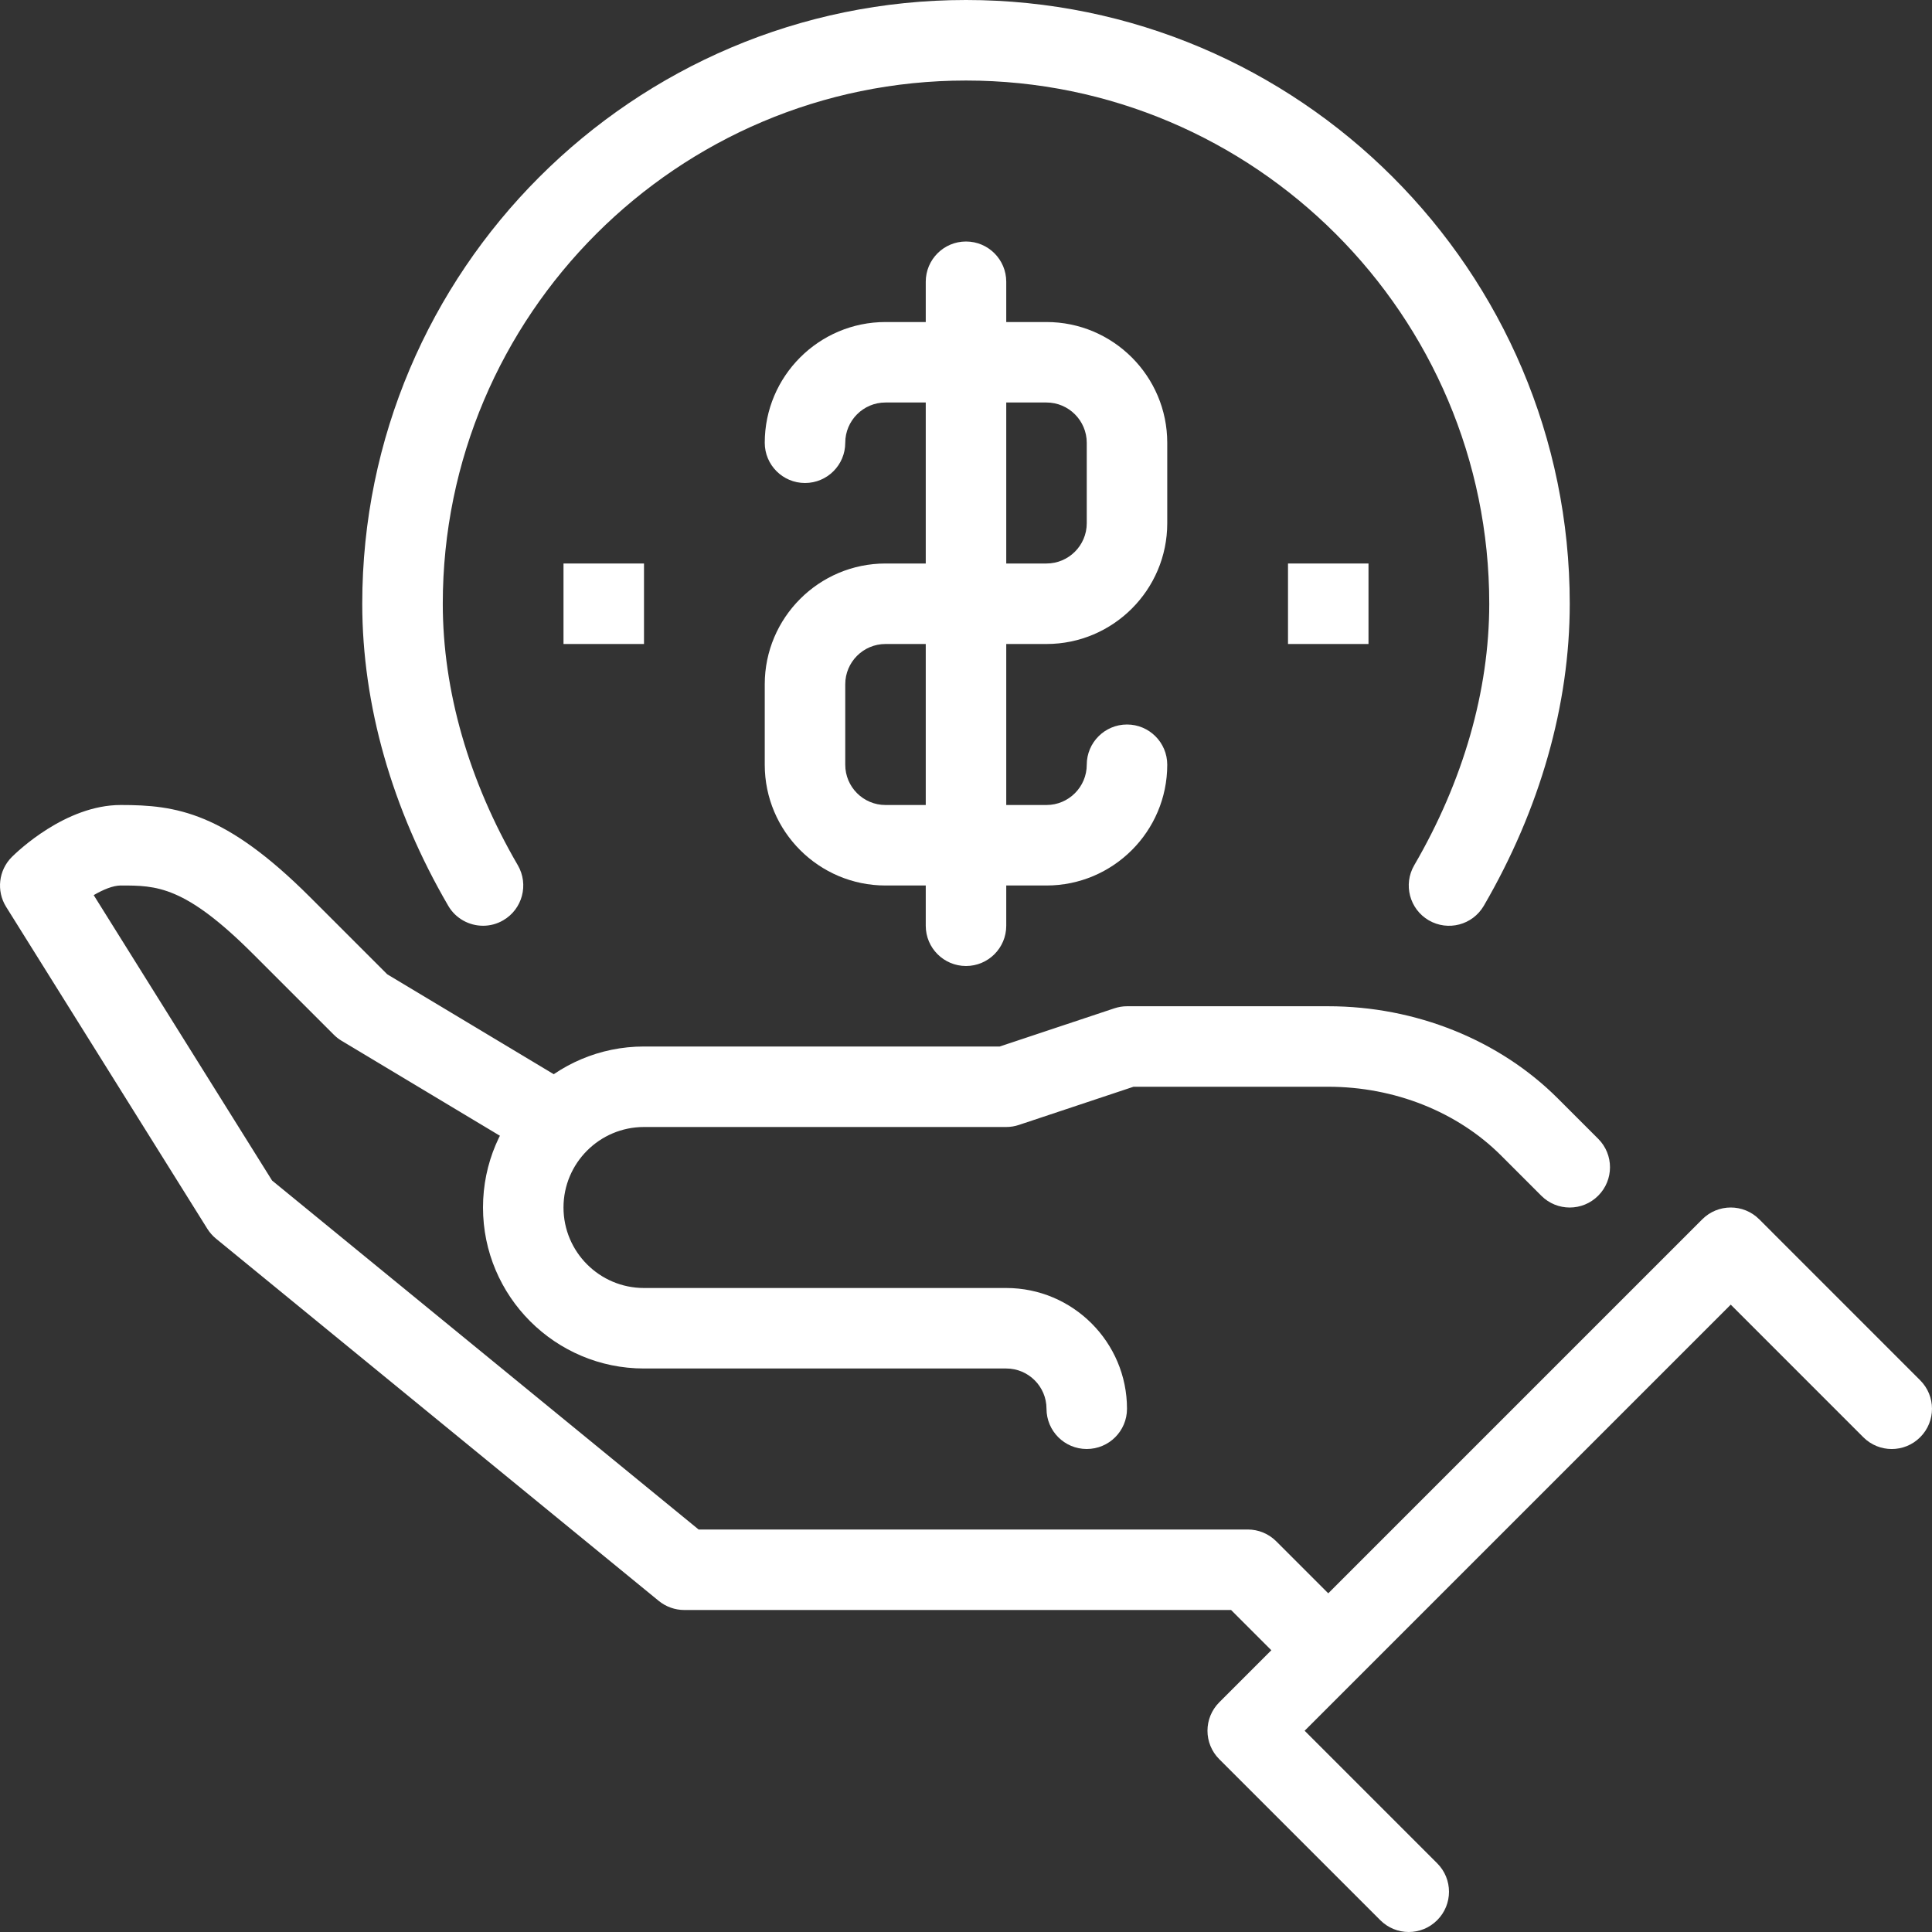 <svg width="60" height="60" viewBox="0 0 60 60" fill="none" xmlns="http://www.w3.org/2000/svg">
<rect x="0" y="0" width="60" height="60" fill="#333333" stroke="none"/>
<g id="funding 1" clip-path="url(#clip0_7_1681)">
<path id="Vector" d="M33.749 45C34.44 45 35 44.442 35 43.75C35 41.683 33.317 40 31.25 40H20C18.621 40 17.5 38.879 17.5 37.5C17.5 36.121 18.621 35 20 35H31.25C31.383 35 31.517 34.978 31.645 34.935L35.202 33.75H41.249C43.305 33.75 45.259 34.528 46.616 35.884L47.866 37.134C48.354 37.623 49.144 37.623 49.633 37.134C50.122 36.645 50.122 35.855 49.633 35.366L48.383 34.116C46.562 32.295 43.962 31.25 41.249 31.25H35C34.866 31.25 34.732 31.273 34.605 31.315L31.047 32.5H20C17.242 32.5 15 34.742 15 37.5C15 40.258 17.242 42.5 20 42.5H31.25C31.939 42.5 32.5 43.06 32.5 43.75C32.5 44.442 33.06 45 33.749 45Z" fill="white"/>
<path id="Vector_2" d="M40.366 52.134L42.134 50.366L39.634 47.866C39.4 47.631 39.081 47.5 38.75 47.5H21.696L8.45 36.663L2.91 27.799C3.203 27.628 3.51 27.5 3.75 27.5C4.858 27.5 5.733 27.5 7.866 29.634L10.367 32.134C10.439 32.206 10.519 32.269 10.606 32.321L16.856 36.071L18.142 33.928L12.024 30.256L9.633 27.865C6.979 25.211 5.46 25 3.75 25C2.032 25 0.532 26.451 0.366 26.616C-0.045 27.028 -0.118 27.669 0.19 28.163L6.44 38.163C6.513 38.278 6.603 38.381 6.709 38.468L20.459 49.718C20.683 49.9 20.963 50 21.25 50H38.232L40.366 52.134Z" fill="white"/>
<path id="Vector_3" d="M43.75 60C44.07 60 44.39 59.877 44.633 59.633C45.122 59.145 45.122 58.355 44.633 57.866L40.517 53.75L53.75 40.517L57.866 44.634C58.355 45.123 59.145 45.123 59.633 44.634C60.122 44.145 60.122 43.355 59.633 42.866L54.634 37.866C54.145 37.378 53.355 37.378 52.866 37.866L37.866 52.866C37.377 53.355 37.377 54.145 37.866 54.634L42.866 59.633C43.11 59.877 43.43 60 43.75 60Z" fill="white"/>
<path id="Vector_4" d="M15.002 28.75C15.215 28.75 15.431 28.696 15.629 28.58C16.227 28.233 16.428 27.466 16.081 26.87C14.557 24.254 13.751 21.446 13.751 18.75C13.751 9.79 21.04 2.501 30 2.501C38.96 2.501 46.25 9.79 46.25 18.75C46.25 21.446 45.444 24.254 43.92 26.871C43.573 27.468 43.775 28.233 44.371 28.581C44.969 28.928 45.732 28.728 46.081 28.13C47.826 25.131 48.75 21.888 48.75 18.75C48.75 8.412 40.339 0 30 0C19.662 0 11.25 8.412 11.25 18.75C11.25 21.888 12.173 25.131 13.92 28.129C14.152 28.528 14.572 28.75 15.002 28.75Z" fill="white"/>
<path id="Vector_5" d="M27.5 27.5H32.5C34.567 27.5 36.25 25.818 36.25 23.75C36.25 23.06 35.69 22.5 35 22.5C34.31 22.5 33.75 23.06 33.75 23.75C33.75 24.439 33.188 25 32.5 25H27.5C26.81 25 26.25 24.439 26.25 23.75V21.25C26.25 20.561 26.81 20 27.5 20H32.5C34.567 20 36.25 18.318 36.25 16.25V13.751C36.25 11.683 34.567 10.001 32.5 10.001H27.5C25.432 10.001 23.75 11.683 23.75 13.751C23.75 14.44 24.309 15 25 15C25.691 15 26.25 14.44 26.25 13.751C26.25 13.062 26.81 12.5 27.5 12.5H32.5C33.188 12.5 33.75 13.062 33.75 13.751V16.25C33.75 16.939 33.188 17.5 32.5 17.5H27.5C25.432 17.5 23.75 19.183 23.75 21.25V23.75C23.75 25.818 25.432 27.5 27.5 27.5Z" fill="white"/>
<path id="Vector_6" d="M30 30C30.69 30 31.25 29.44 31.25 28.75V8.75C31.25 8.06 30.69 7.5 30 7.5C29.31 7.5 28.75 8.06 28.75 8.75V28.75C28.75 29.44 29.31 30 30 30Z" fill="white"/>
<path id="Vector_7" d="M20 17.5H17.5V20H20V17.5Z" fill="white"/>
<path id="Vector_8" d="M42.5 17.5H40V20H42.5V17.5Z" fill="white"/>
</g>
<defs>
<clipPath id="clip0_7_1681">
<rect width="60" height="60" fill="white" transform="matrix(-1 0 0 1 60 0)"/>
</clipPath>
</defs>
</svg>

